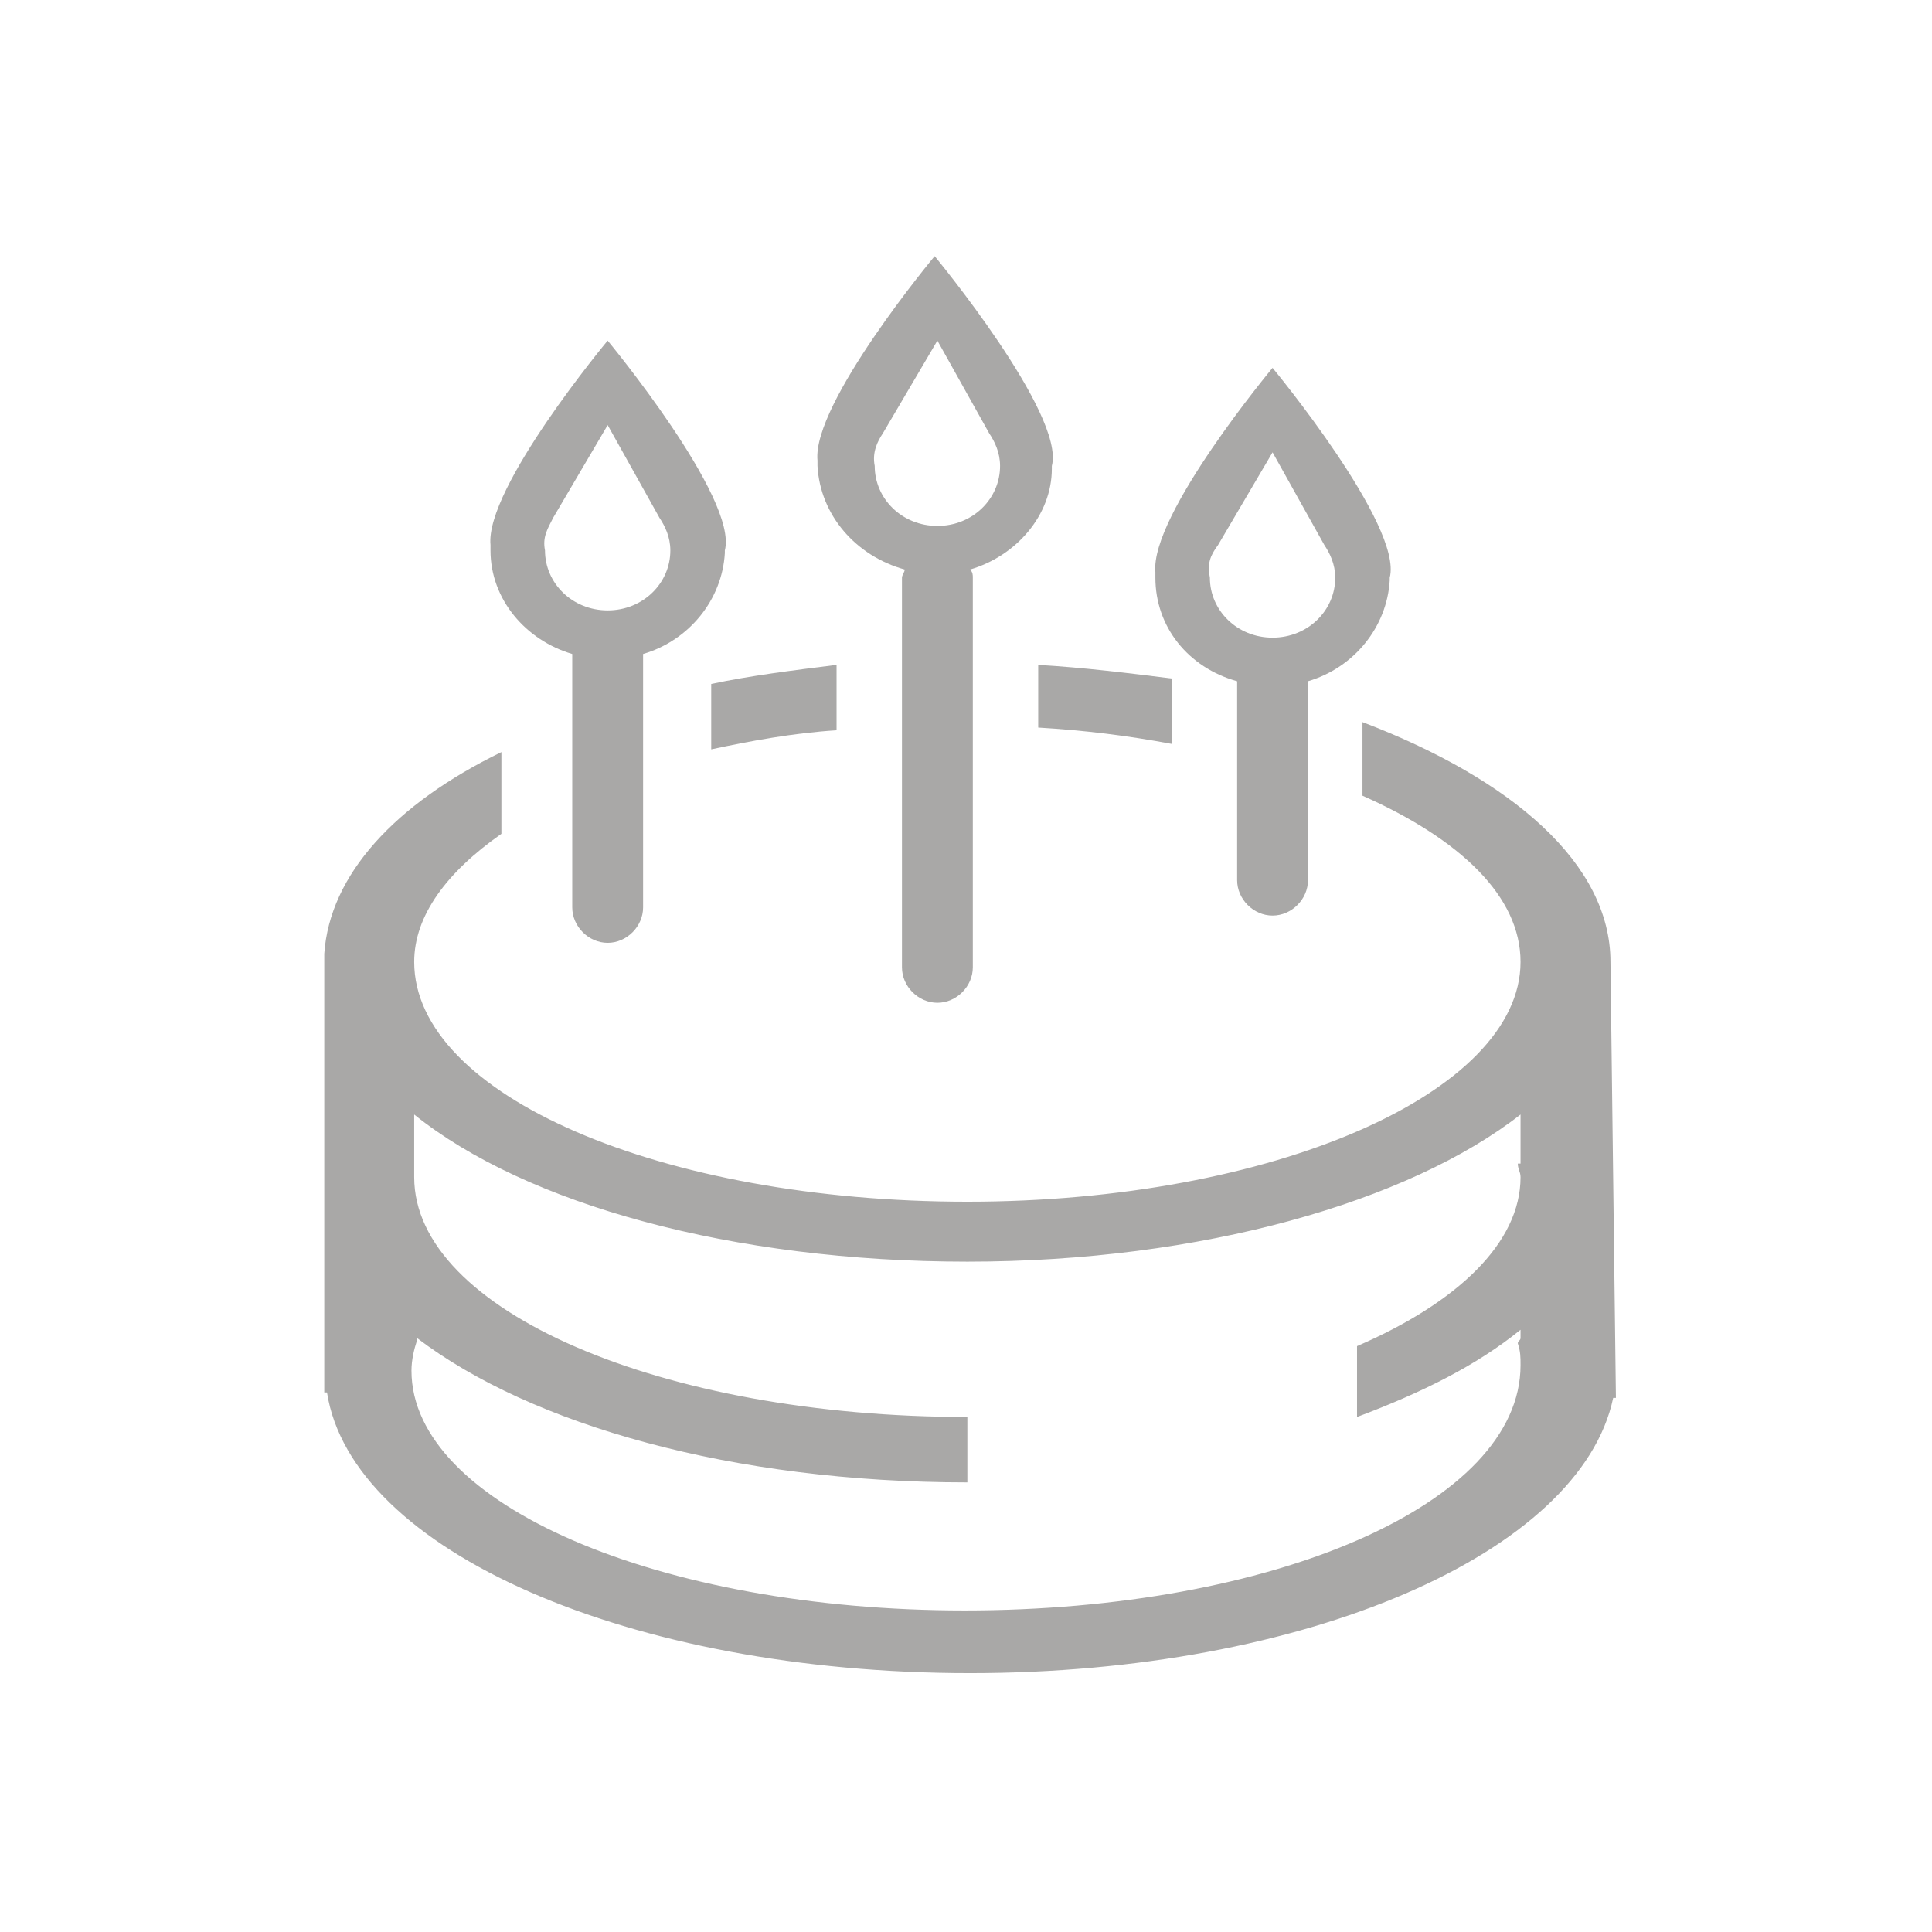 <?xml version="1.0" encoding="utf-8"?>
<!-- Generator: Adobe Illustrator 19.0.1, SVG Export Plug-In . SVG Version: 6.00 Build 0)  -->
<svg version="1.1" id="Слой_1" xmlns="http://www.w3.org/2000/svg" xmlns:xlink="http://www.w3.org/1999/xlink" x="0px" y="0px"
	 viewBox="0 0 70.9 70.9" style="enable-background:new 0 0 70.9 70.9;" xml:space="preserve">
<style type="text/css">
	.st0{fill:#A9A8A7;}
</style>
<g>
	<path class="st0" d="M59.1,35.3c0-3.6-3.6-6.7-9.1-8.8v2.7c3.6,1.6,5.8,3.7,5.8,6.1c0,4.8-9.1,8.8-20.3,8.8s-20.3-3.9-20.3-8.8
		c0-1.7,1.2-3.3,3.2-4.7v-3c-3.9,1.9-6.3,4.5-6.5,7.4h0v16.1h0.1c0.9,5.8,11.1,10.3,23.6,10.3c12.3,0,22.4-4.4,23.6-10.1h0.1
		L59.1,35.3L59.1,35.3z M35.4,59.1c-11.2,0-20.3-3.9-20.3-8.8c0-0.4,0.1-0.8,0.2-1.1c0,0,0,0,0-0.1c4.2,3.2,11.6,5.3,20.2,5.3v-2.4
		c-11.2,0-20.3-3.9-20.3-8.8c0-0.1,0-0.2,0-0.3c0,0,0,0,0,0v-2c4.1,3.3,11.7,5.4,20.3,5.4c8.6,0,16.2-2.2,20.3-5.4v1.8
		c0,0,0,0-0.1,0c0,0.2,0.1,0.3,0.1,0.5c0,2.4-2.3,4.6-6,6.2v2.6c2.4-0.9,4.4-1.9,6-3.2v0.3c0,0.1-0.1,0.1-0.1,0.2
		c0.1,0.3,0.1,0.5,0.1,0.8C55.8,55.2,46.7,59.1,35.4,59.1z"/>
	<path class="st0" d="M38.1,26.7c1.7,0.1,3.3,0.3,4.9,0.6v-2.4c-1.6-0.2-3.2-0.4-4.9-0.5V26.7z"/>
	<path class="st0" d="M26.1,27.5c1.4-0.3,3-0.6,4.6-0.7v-2.4c-1.6,0.2-3.2,0.4-4.6,0.7V27.5z"/>
	<path class="st0" d="M33.2,20.9c0,0.1-0.1,0.2-0.1,0.3v14.3c0,0.7,0.6,1.3,1.3,1.3s1.3-0.6,1.3-1.3V21.2c0-0.1,0-0.2-0.1-0.3
		c1.7-0.5,3-2,3-3.7c0,0,0-0.1,0-0.1c0.5-1.9-4.3-7.7-4.3-7.7s-4.5,5.4-4.3,7.5c0,0.1,0,0.1,0,0.2C30.1,18.9,31.4,20.4,33.2,20.9z
		 M32.4,15.9l2-3.4l1.9,3.4h0c0.2,0.3,0.4,0.7,0.4,1.2c0,1.2-1,2.2-2.3,2.2s-2.3-1-2.3-2.2C32,16.6,32.2,16.2,32.4,15.9L32.4,15.9z"
		/>
	<path class="st0" d="M45.4,25C45.4,25,45.4,25,45.4,25l0,7.3c0,0.7,0.6,1.3,1.3,1.3s1.3-0.6,1.3-1.3V25c0,0,0,0,0,0
		c1.7-0.5,2.9-2,3-3.7c0,0,0-0.1,0-0.1c0.5-1.9-4.3-7.7-4.3-7.7s-4.5,5.4-4.3,7.5c0,0.1,0,0.1,0,0.2C42.4,23,43.6,24.5,45.4,25z
		 M44.7,20l2-3.4l1.9,3.4h0c0.2,0.3,0.4,0.7,0.4,1.2c0,1.2-1,2.2-2.3,2.2s-2.3-1-2.3-2.2C44.3,20.7,44.4,20.4,44.7,20L44.7,20z"/>
	<path class="st0" d="M21,24v9.3c0,0.7,0.6,1.3,1.3,1.3s1.3-0.6,1.3-1.3V24c1.7-0.5,2.9-2,3-3.7c0,0,0-0.1,0-0.1
		c0.5-1.9-4.3-7.7-4.3-7.7S17.8,17.9,18,20c0,0.1,0,0.1,0,0.2C18,22,19.3,23.5,21,24z M20.3,19l2-3.4l1.9,3.4h0
		c0.2,0.3,0.4,0.7,0.4,1.2c0,1.2-1,2.2-2.3,2.2s-2.3-1-2.3-2.2C19.9,19.7,20.1,19.4,20.3,19L20.3,19z"/>
</g>
</svg>

